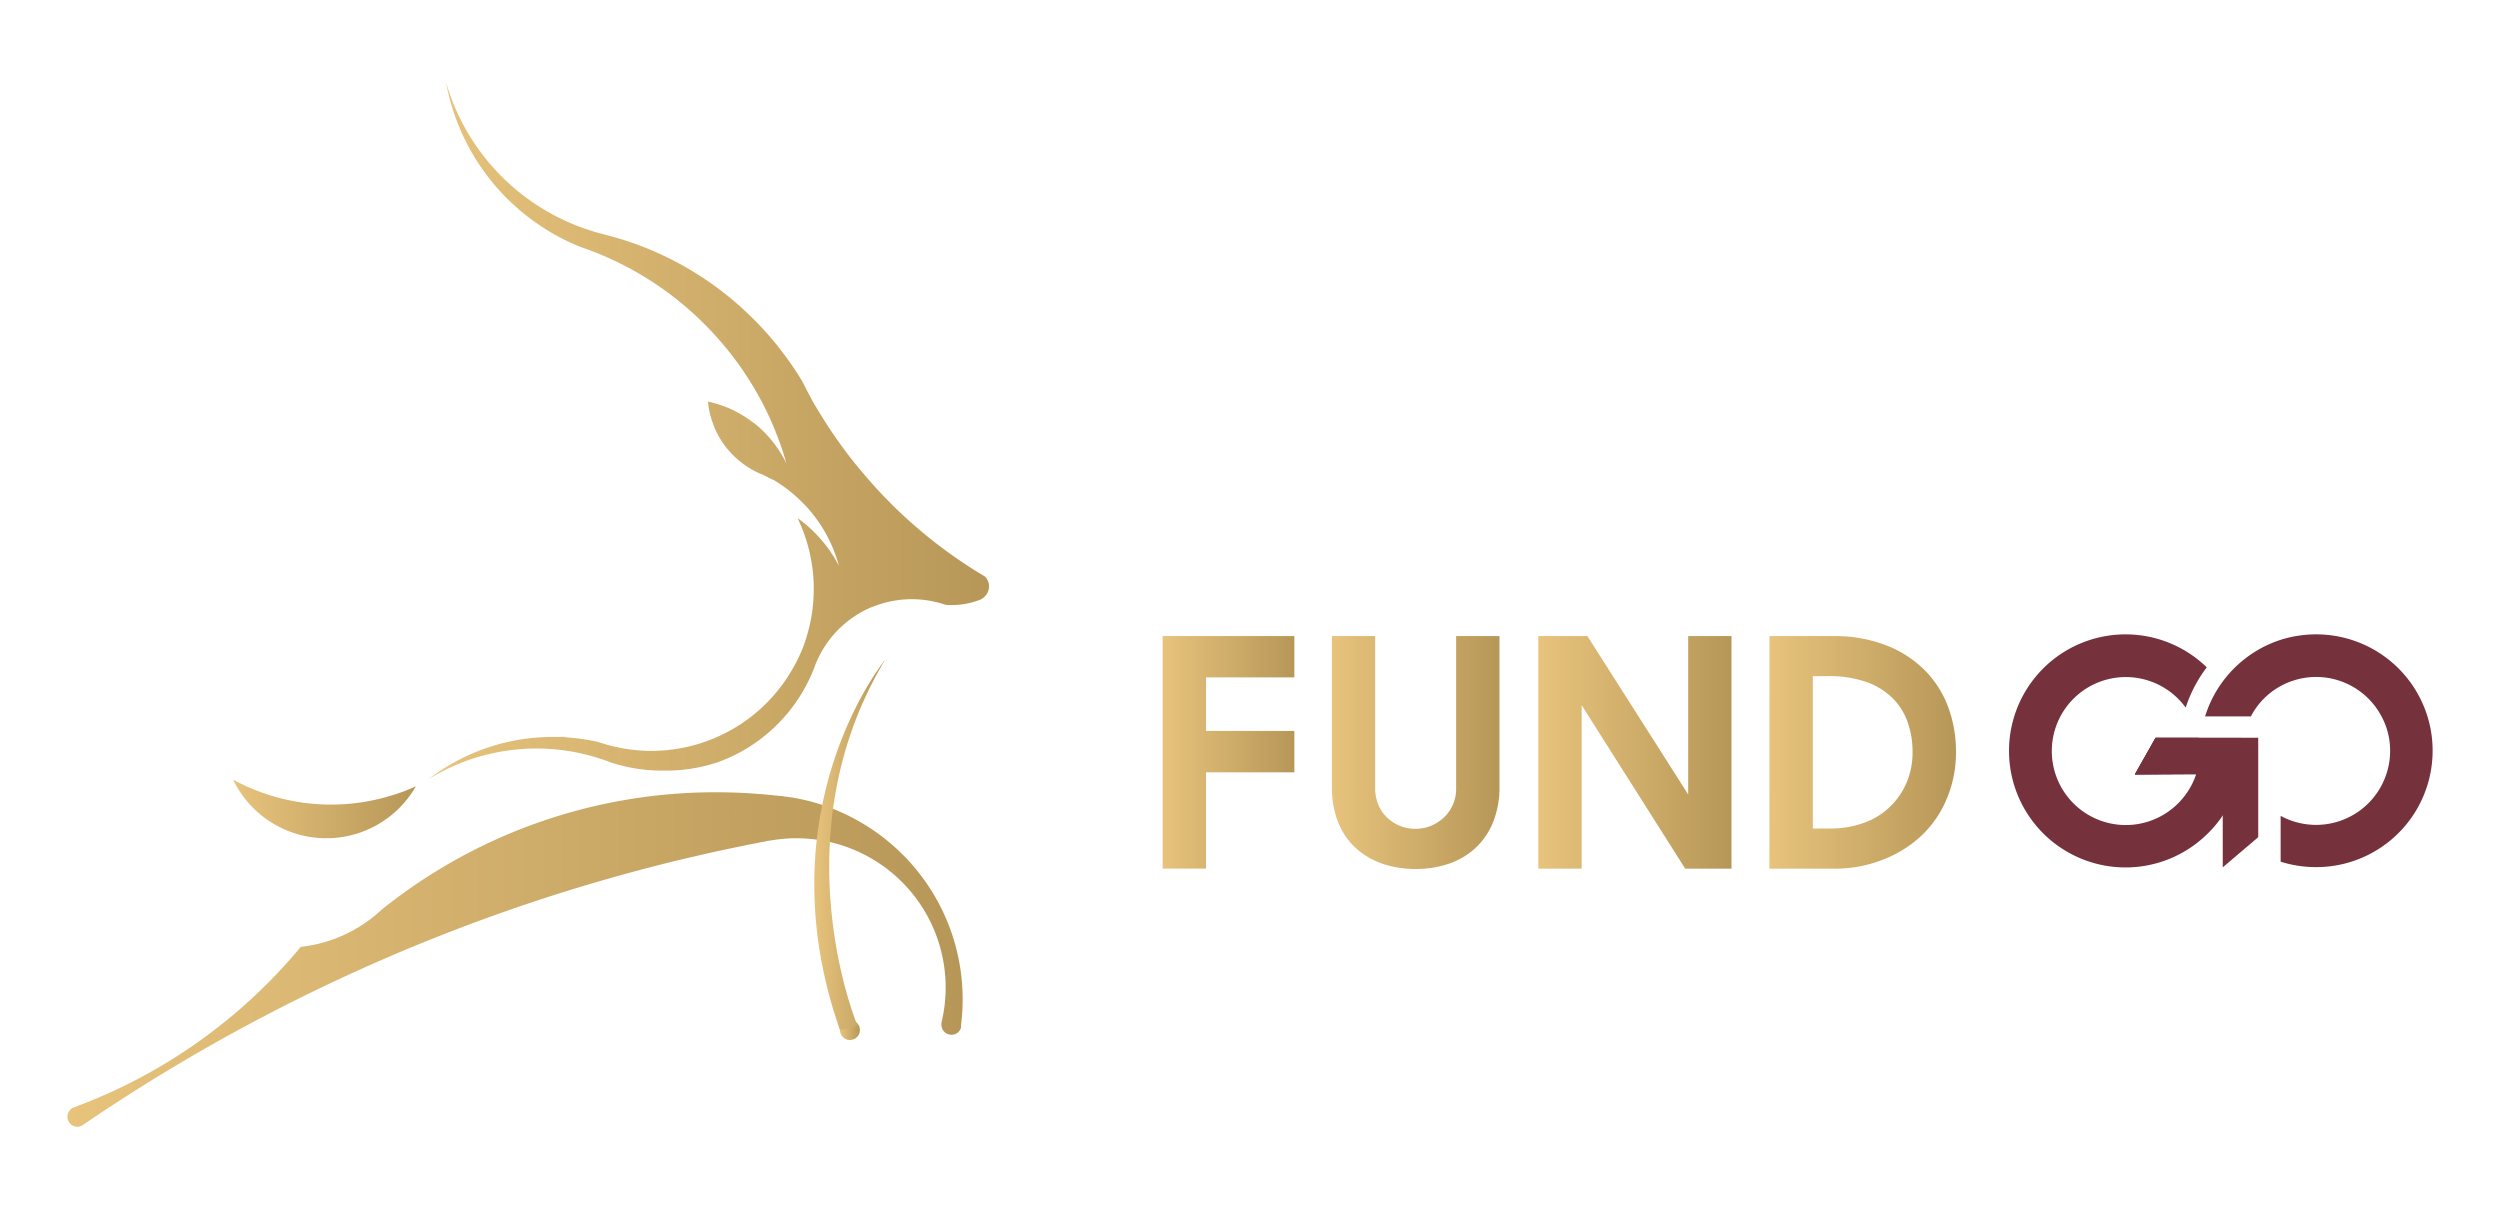 <svg id="Layer_1" data-name="Layer 1" xmlns="http://www.w3.org/2000/svg" xmlns:xlink="http://www.w3.org/1999/xlink" viewBox="0 0 620 300"><defs><style>.cls-1{fill:url(#linear-gradient);}.cls-2{fill:url(#linear-gradient-2);}.cls-3{fill:url(#linear-gradient-3);}.cls-4{fill:url(#linear-gradient-4);}.cls-5{fill:#75313c;}.cls-6{fill:url(#linear-gradient-5);}.cls-7{fill:url(#linear-gradient-6);}.cls-8{fill:url(#linear-gradient-7);}.cls-9{fill:url(#linear-gradient-8);}.cls-10{fill:url(#linear-gradient-9);}</style><linearGradient id="linear-gradient" x1="288.34" y1="186.59" x2="320.97" y2="186.59" gradientUnits="userSpaceOnUse"><stop offset="0" stop-color="#e7c37c"/><stop offset="1" stop-color="#b79758"/></linearGradient><linearGradient id="linear-gradient-2" x1="330.31" y1="186.63" x2="371.87" y2="186.63" xlink:href="#linear-gradient"/><linearGradient id="linear-gradient-3" x1="381.5" y1="186.59" x2="429.38" y2="186.59" xlink:href="#linear-gradient"/><linearGradient id="linear-gradient-4" x1="438.83" y1="186.59" x2="485.06" y2="186.59" xlink:href="#linear-gradient"/><linearGradient id="linear-gradient-5" x1="57.81" y1="200.64" x2="103.14" y2="200.64" xlink:href="#linear-gradient"/><linearGradient id="linear-gradient-6" x1="16.68" y1="237.97" x2="238.74" y2="237.97" xlink:href="#linear-gradient"/><linearGradient id="linear-gradient-7" x1="106.47" y1="107.03" x2="245.26" y2="107.03" xlink:href="#linear-gradient"/><linearGradient id="linear-gradient-8" x1="208.3" y1="255.44" x2="213.27" y2="255.44" xlink:href="#linear-gradient"/><linearGradient id="linear-gradient-9" x1="201.94" y1="209.58" x2="219.45" y2="209.58" xlink:href="#linear-gradient"/></defs><path class="cls-1" d="M288.34,157.75H321V168H299.09v13.27H321v10.27H299.09v23.87H288.34Z"/><path class="cls-2" d="M351.09,215.51a25.08,25.08,0,0,1-8.3-1.33,19,19,0,0,1-6.6-3.9,17.26,17.26,0,0,1-4.34-6.4,23.42,23.42,0,0,1-1.54-8.82V157.75h10.74v37.83a10.19,10.19,0,0,0,.75,3.93,9.2,9.2,0,0,0,2.1,3.16,10.15,10.15,0,0,0,3.16,2.1,10.39,10.39,0,0,0,7.9,0,10.7,10.7,0,0,0,3.2-2.1,9.52,9.52,0,0,0,2.17-3.16,9.68,9.68,0,0,0,.79-3.93V157.75h10.75v37.31a23,23,0,0,1-1.58,8.82,18,18,0,0,1-4.35,6.4,18.55,18.55,0,0,1-6.56,3.9A25.07,25.07,0,0,1,351.09,215.51Z"/><path class="cls-3" d="M381.5,157.75h12.17l25,39.27V157.75h10.74v57.68H417.93l-25.68-40.54v40.54H381.5Z"/><path class="cls-4" d="M438.83,157.75h15.73a35.5,35.5,0,0,1,13,2.21,27.71,27.71,0,0,1,9.6,6.08,25.63,25.63,0,0,1,5.92,9.13,31.48,31.48,0,0,1,2,11.42A29.32,29.32,0,0,1,482.84,198a26.83,26.83,0,0,1-6.2,9.13,29.21,29.21,0,0,1-9.52,6A32.18,32.18,0,0,1,455,215.43h-16.2Zm10.75,9.95v37.77h4.19a24.11,24.11,0,0,0,8.53-1.42,18,18,0,0,0,10.55-10,18.94,18.94,0,0,0,1.46-7.46,22,22,0,0,0-1.26-7.63,16,16,0,0,0-3.87-6,17.86,17.86,0,0,0-6.56-3.91,28.39,28.39,0,0,0-9.33-1.38Z"/><path class="cls-5" d="M602,177.63a28.89,28.89,0,0,0-27.57-20.31,29.36,29.36,0,0,0-8.81,1.35,29,29,0,0,0-18.76,19h11.36a18,18,0,0,1,7.4-7.54,18.33,18.33,0,0,1,25,7.54,17.92,17.92,0,0,1,2.13,8.56,18.36,18.36,0,0,1-27.15,16.1V213.7a29.36,29.36,0,0,0,8.81,1.35A28.88,28.88,0,0,0,602,177.63Z"/><polygon class="cls-5" points="560.04 182.96 560.04 207.62 551.24 215.1 551.24 191.91 544.64 191.96 529.44 192.05 532.92 185.91 534.58 182.96 560.04 182.96"/><path class="cls-5" d="M555.92,183H534.58l-1.66,2.94-3.48,6.15,11.45-.06,3.75,0a18,18,0,0,1-2.52,4.91,18.35,18.35,0,1,1-.11-21.51l.08-.06a33.64,33.64,0,0,1,5.19-9.87,28.9,28.9,0,1,0,.11,41.34,27.63,27.63,0,0,0,3.85-4.6,28.48,28.48,0,0,0,4.85-16v-.71C556.06,184.64,556,183.8,555.92,183Z"/><path class="cls-5" d="M545.57,186.19a18.69,18.69,0,0,1-.93,5.77l-15.2.09,3.48-6.15,1.66-2.94h10.71a14.57,14.57,0,0,1,.25,2.72A2.91,2.91,0,0,1,545.57,186.19Z"/><path class="cls-6" d="M103.14,195a25.54,25.54,0,0,1-9.6,9.56h0a25.64,25.64,0,0,1-35.73-11.21,50.78,50.78,0,0,0,38.68,4.11A44.87,44.87,0,0,0,103.14,195Z"/><path class="cls-7" d="M238.74,247.91a49.78,49.78,0,0,1-.4,6.27v0a1.5,1.5,0,0,1,0,.29.44.44,0,0,1,0,.16.58.58,0,0,0,0,.14.11.11,0,0,1,0,.07v0a2.45,2.45,0,0,1-2.38,1.78,2.49,2.49,0,0,1-2.49-2.47,2.65,2.65,0,0,1,0-.5,36.61,36.61,0,0,0,1.05-8.76,37,37,0,0,0-37-37,36,36,0,0,0-5.63.43l-.48.07a.22.22,0,0,1-.11,0l-.83.15c-.13,0-.26,0-.39.09-.94.17-1.87.34-2.8.53s-1.89.37-2.82.57c-1.54.31-3.07.62-4.61.95l-1.85.4c-1.55.35-3.13.69-4.66,1.05l-4.55,1.06q-8.78,2.12-17.41,4.58-2.73.77-5.43,1.57A450.74,450.74,0,0,0,20.55,279a2.42,2.42,0,0,1-1.4.44,2.49,2.49,0,0,1-1-4.74,1.22,1.22,0,0,0,.17-.07A132.73,132.73,0,0,0,74.6,234.82a35,35,0,0,0,20.06-9.23,132.13,132.13,0,0,1,83-29.11,134.11,134.11,0,0,1,14.67.81.18.18,0,0,1,.1,0l1.07.1a7.84,7.84,0,0,1,1.07.14c.56.07,1.07.14,1.63.23h.12a50,50,0,0,1,18.36,6.91h0A50.73,50.73,0,0,1,238.74,247.91Z"/><path class="cls-8" d="M244.31,143c-.56-.33-1.11-.67-1.66-1a118.68,118.68,0,0,1-21.8-17.22l-.17-.18c-.81-.81-1.61-1.64-2.39-2.47-.33-.36-.67-.71-1-1.07q-3-3.3-5.78-6.78a117.48,117.48,0,0,1-8.37-12.09c-.33-.54-.66-1.09-1-1.64,0,0,0,0,0,0C201,98.58,200,96.62,199,94.64h0a80.47,80.47,0,0,0-12.09-15.47l-.76-.75c-1.63-1.59-3.32-3.1-5.05-4.53A80.06,80.06,0,0,0,167.76,65a78.72,78.72,0,0,0-17.68-6.79l-.69-.19a54.46,54.46,0,0,1-38.74-37.49,54.42,54.42,0,0,0,23.08,35.27,53.41,53.41,0,0,0,10.39,5.5h0l.26.08.12.05c.71.25,1.43.5,2.15.78l.37.14a79.62,79.62,0,0,1,27.72,18.07c.64.63,1.26,1.28,1.87,1.93.41.44.82.88,1.22,1.33.22.24.44.49.65.74s.37.42.55.64l0,0c.23.26.46.55.69.82a78.62,78.62,0,0,1,5.81,7.94q.58.9,1.14,1.83l.07.11.48.8v0c.14.24.28.47.4.71.4.69.78,1.39,1.16,2.09a.13.13,0,0,0,0,0,75.4,75.4,0,0,1,3.61,7.81c.06.17.14.34.2.52s0,.14.08.22.12.29.18.45.15.4.22.6c.27.7.53,1.41.76,2.12.1.27.19.53.27.8.26.77.5,1.54.72,2.32,0,.09.05.18.08.28s.12.36.17.54a.16.16,0,0,0,0-.07.14.14,0,0,1,0,.07c-.32-.69-.67-1.36-1.06-2,0,0,0-.07-.05-.1a0,0,0,0,0,0,0c-.2-.35-.41-.69-.62-1s-.45-.68-.68-1-.48-.66-.73-1l-.38-.49-.39-.47-.41-.48c-.13-.15-.27-.31-.42-.46l-.43-.46-.41-.43,0,0c-.24-.25-.49-.48-.74-.71s-.4-.38-.61-.56l0,0-.72-.61-.47-.38-.06,0-.11-.08-.5-.38-.46-.33-.46-.31h0l-.24-.16c-.37-.25-.75-.48-1.12-.71l-.57-.33c-.58-.32-1.16-.63-1.75-.91l-.74-.34-.75-.32c-.37-.15-.74-.29-1.1-.41a29.4,29.4,0,0,0-3.52-1,21.48,21.48,0,0,0,.8,4.11.66.66,0,0,0,.06.2c.21.68.46,1.34.72,2a.13.13,0,0,1,0,.06c.11.26.23.52.35.78h0l.12.26c.12.27.26.53.39.79a.05.05,0,0,1,0,0l.28.48s0,0,0,0c.1.18.21.37.33.56s.26.43.4.64l.31.45c.1.16.22.32.33.47h0c.09.11.18.23.26.35h0c.13.17.26.34.39.49l.28.33a.71.71,0,0,0,.07.09c.13.16.27.31.41.46s.47.51.71.75l0,0,.62.59a1.55,1.55,0,0,0,.27.24c.16.16.33.3.5.45l.72.59c.5.37,1,.73,1.51,1.06q.39.25.78.48c.52.31,1.06.59,1.6.86h0q.47.23.93.42a.25.25,0,0,1,.09,0l.15.07,0,0a5.85,5.85,0,0,1,.56.28c.26.12.51.24.75.38l.42.22.35.2a.31.31,0,0,1,.1,0l.47.27.08,0,.06,0a0,0,0,0,1,0,0c.22.12.43.25.65.39s.6.37.89.57.59.39.87.59h0l.14.11c.18.11.34.24.51.35l.64.49c.24.18.47.37.7.56l.65.53,0,0s0,0,0,0l.69.62c.45.4.89.82,1.33,1.26s.65.66,1,1a3.33,3.33,0,0,1,.25.28,35.3,35.3,0,0,1,8,14.63,32.74,32.74,0,0,0-5.61-7.83c-.15-.17-.32-.34-.48-.5a32.45,32.45,0,0,0-3.2-2.82l-.9-.67c.06.14.11.29.16.43l.08.22c.19.41.37.82.55,1.24v0a40.42,40.42,0,0,1,1.22,28l-.06.19a30.09,30.09,0,0,1-1.51,3.89,0,0,0,0,1,0,0,38.09,38.09,0,0,1-2,3.81,40.31,40.31,0,0,1-43.26,19h0a38,38,0,0,1-4.62-1.28,50.76,50.76,0,0,0-8.25-1.18l-.13-.09-.39,0c-.82,0-1.65,0-2.48,0a50.52,50.52,0,0,0-30.82,10.42,50.94,50.94,0,0,1,43-4.86h0c.66.22,1.31.46,2,.72h0a40.31,40.31,0,0,0,12.78,2.07h.95A40,40,0,0,0,178.1,189l.2-.07.79-.31.64-.26.28-.11a41.76,41.76,0,0,0,5.6-2.9l.25-.16a40.4,40.4,0,0,0,16.06-19.55c.09-.28.2-.55.3-.82,0,0,0,0,0,0a25.8,25.8,0,0,1,13.83-14.21l.09,0a25.81,25.81,0,0,1,18.37-.61,19.63,19.63,0,0,0,8.2-1.13h0l.46-.18a3.35,3.35,0,0,0,1-.71A3.52,3.52,0,0,0,244.31,143Z"/><circle class="cls-9" cx="210.78" cy="255.44" r="2.48"/><path class="cls-10" d="M219.45,163.72s-30.34,36.92-11.15,91.72l4.37-1S193,207.75,219.45,163.72Z"/></svg>